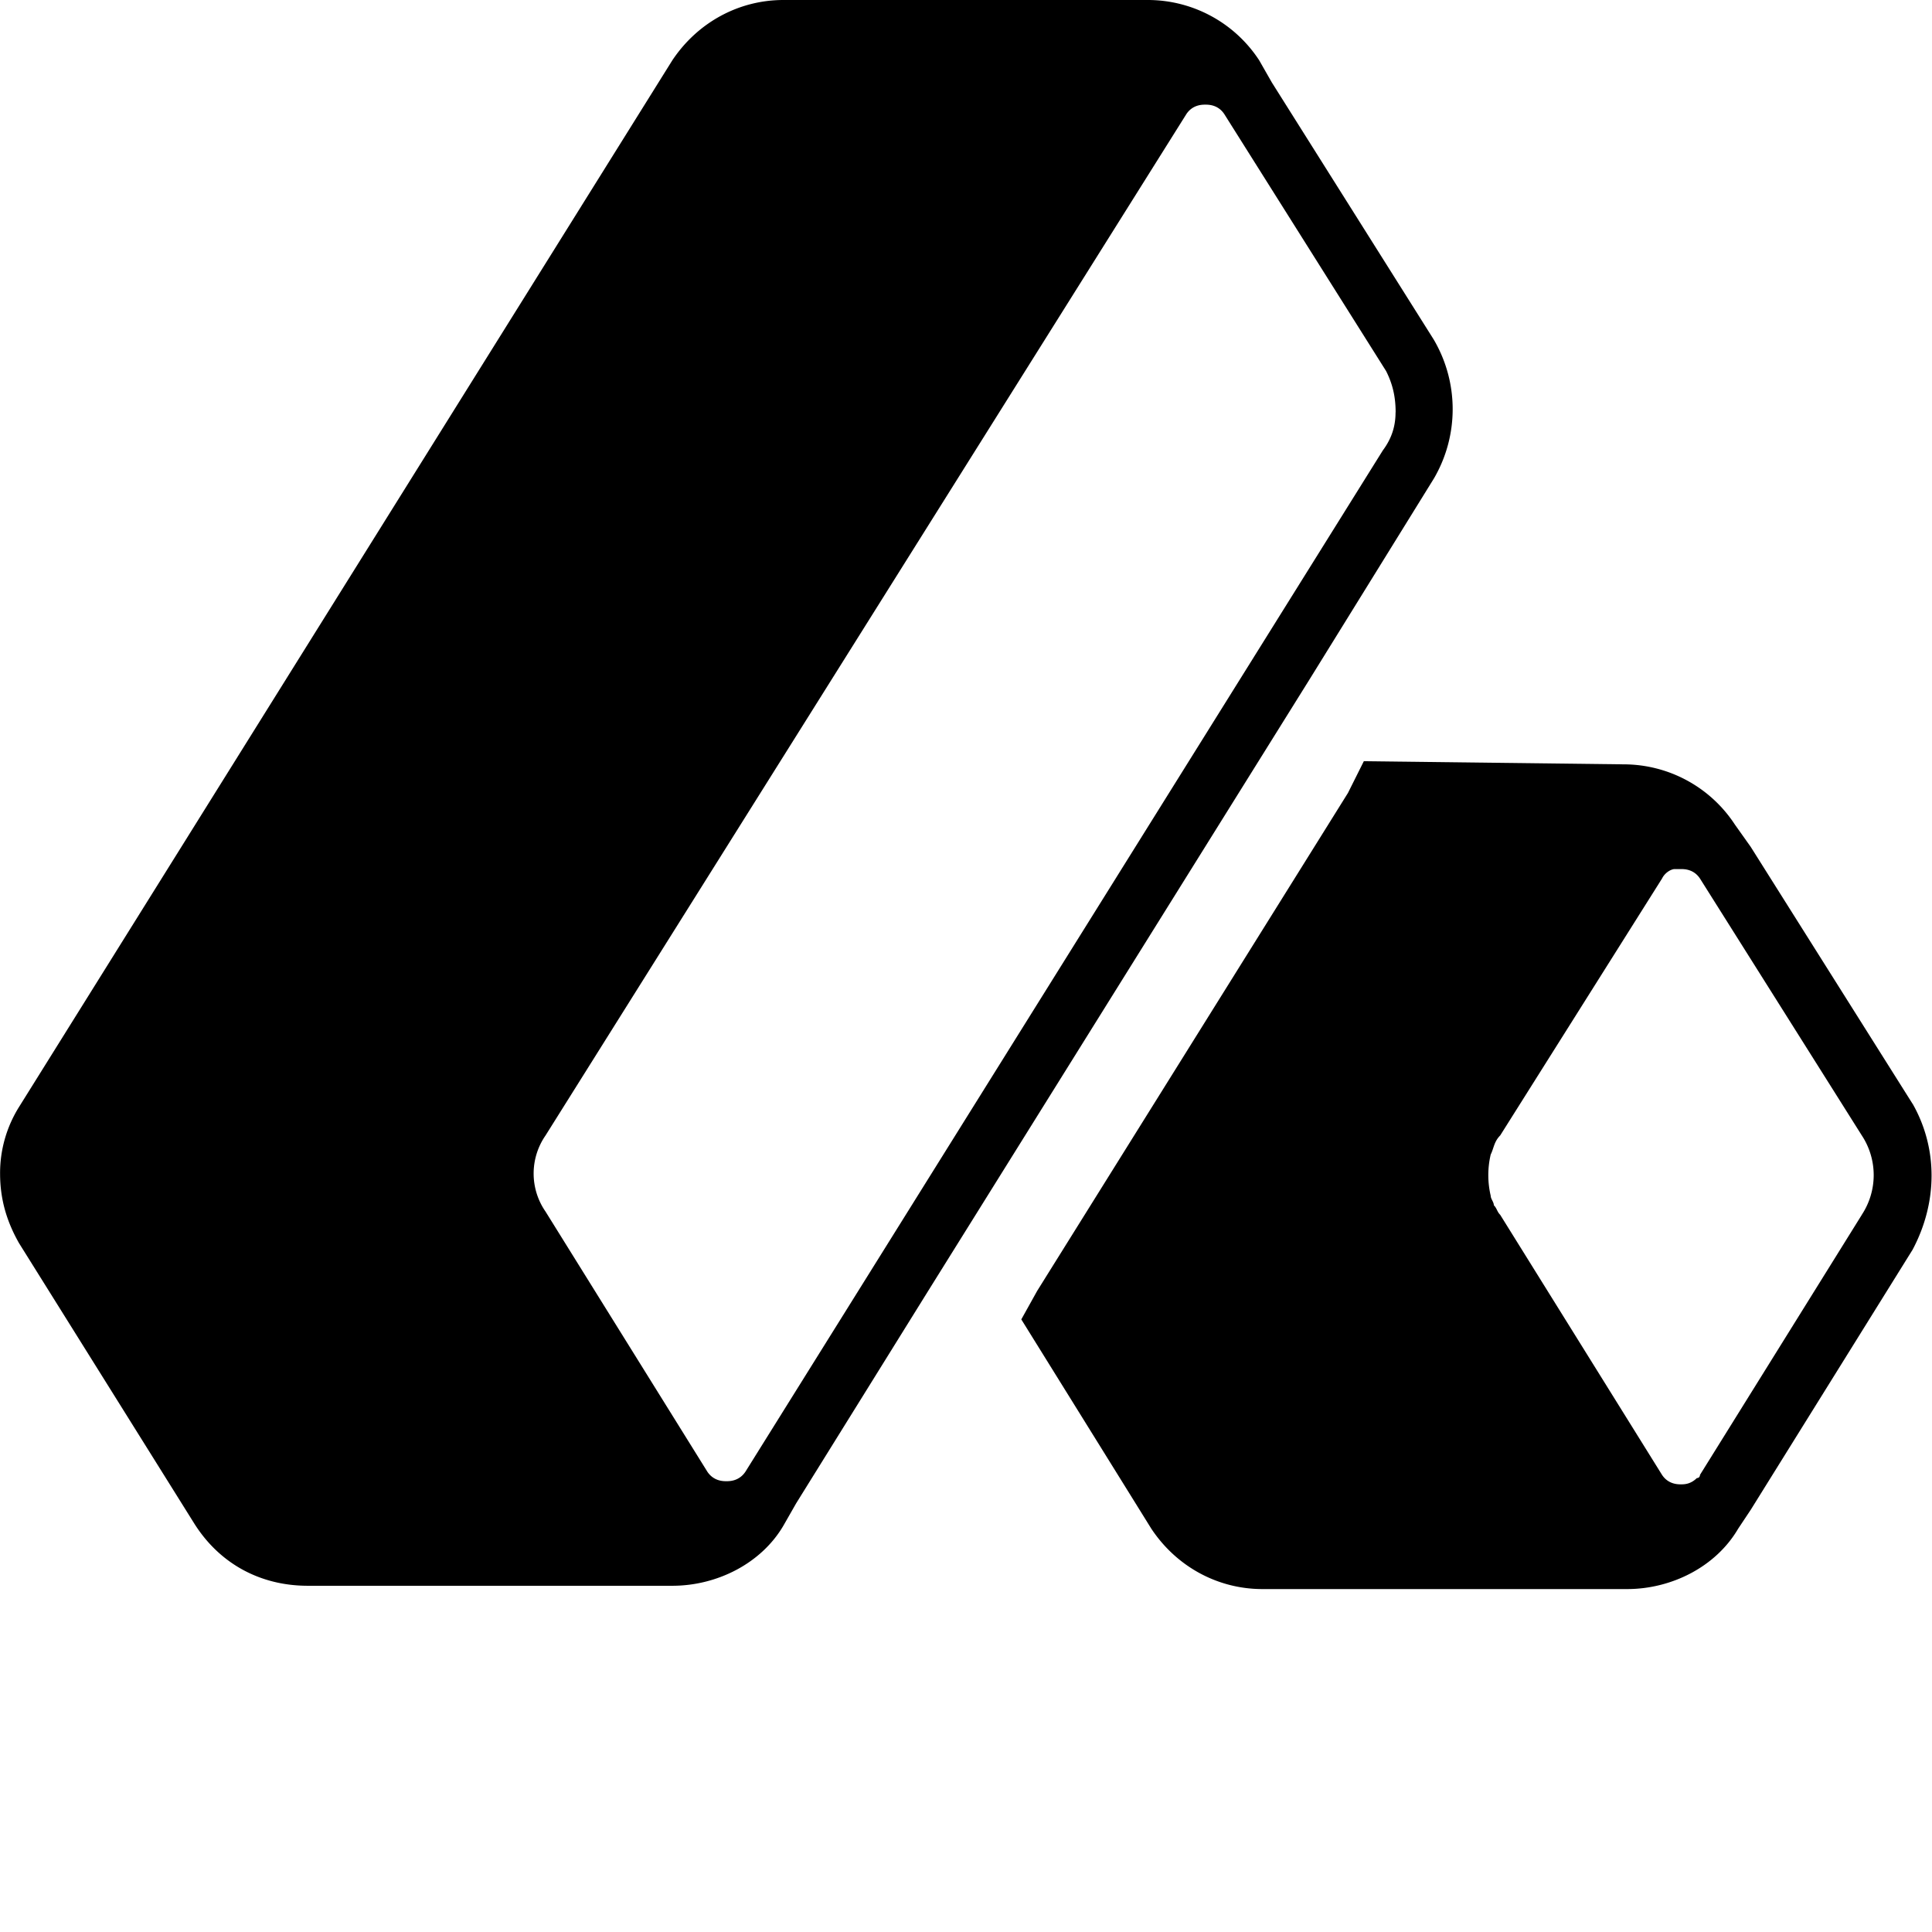 <svg xmlns="http://www.w3.org/2000/svg" viewBox="0 0 24 24"><path d="m23.758 13.711-2.01-3.191-.196-.276a1.652 1.652 0 0 0-1.38-.749l-3.23-.039-.197.394-3.861 6.186-.197.354 1.615 2.6c.315.474.828.75 1.38.75h4.53c.552 0 1.103-.276 1.38-.75l.157-.236 2.01-3.23c.314-.591.314-1.261 0-1.813zm-.63 1.38-2.01 3.23s0 .04-.039.04c-.079.078-.158.078-.197.078-.04 0-.158 0-.236-.118l-2.01-3.23c-.04-.04-.04-.08-.079-.119 0-.04-.039-.079-.039-.118a1.12 1.12 0 0 1 0-.512c.04-.08.04-.158.118-.237l2.01-3.191c.039-.079.118-.118.157-.118h.079c.04 0 .158 0 .236.118l2.01 3.191a.895.895 0 0 1 0 .985zM17.809 5.95a1.707 1.707 0 0 0 0-1.734l-2.01-3.192-.157-.275A1.652 1.652 0 0 0 14.262 0h-4.53c-.552 0-1.064.276-1.38.749L.237 13.75a1.55 1.55 0 0 0-.236.827c0 .315.079.591.236.867l2.167 3.467c.316.512.828.788 1.419.788h4.53c.552 0 1.104-.276 1.38-.749l.157-.275 1.616-2.6 4.767-7.644 1.537-2.483zm-.473-.828c0 .158-.04.315-.158.473L9.26 18.282c-.079.118-.197.118-.236.118-.04 0-.158 0-.237-.118l-2.01-3.231a.83.83 0 0 1 0-.946l7.96-12.687c.078-.118.197-.118.236-.118.04 0 .158 0 .236.118l2.01 3.192c.079.157.118.315.118.512z"/></svg>